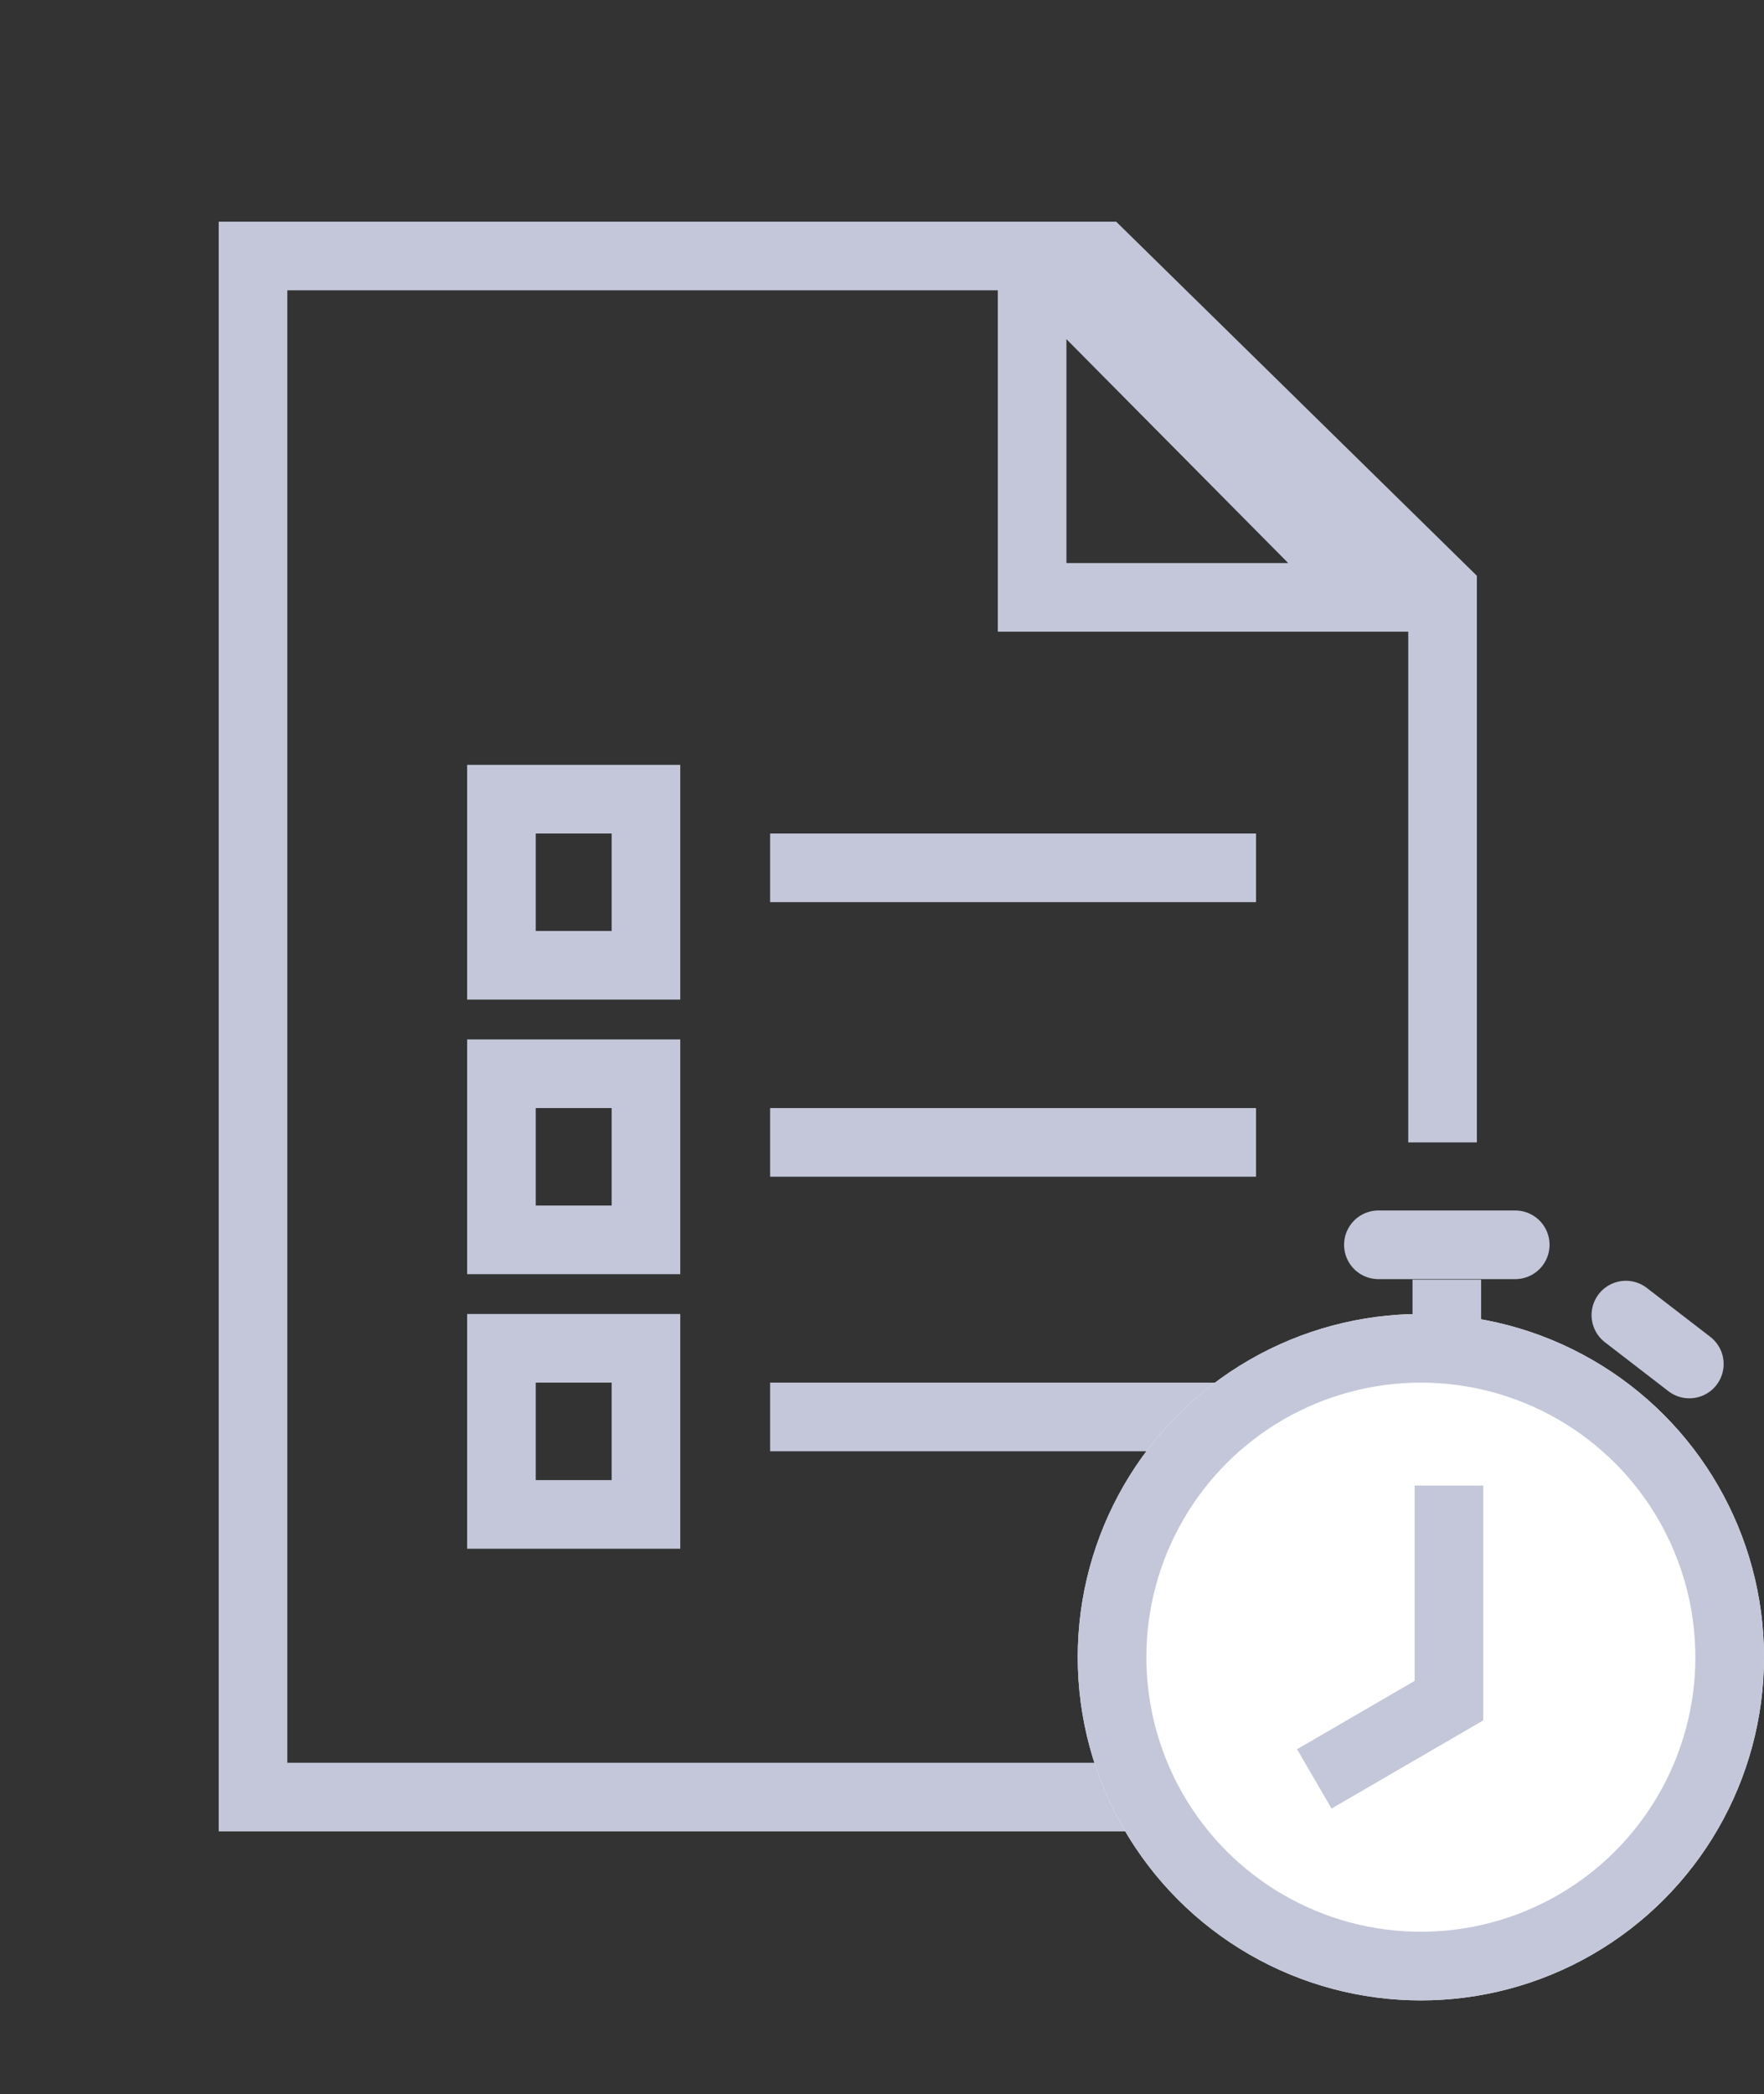 <svg xmlns="http://www.w3.org/2000/svg" xmlns:xlink="http://www.w3.org/1999/xlink" width="25.705" height="30.511" viewBox="0 0 25.705 30.511">
  <rect x="0" y="0" width="25.705" height="30.511" fill="#333333" stroke="none"/>
  <defs>
    <clipPath id="clip-path">
      <path id="Path_1124" data-name="Path 1124" d="M96.047,782.5H99.4l-.495-14.29L76.3,765.857l1.678,30.511,9.19-.471,5.594-2.2,2.557-3.059Z" transform="translate(-76.295 -765.857)" fill="none" stroke="#c3c7d9" stroke-width="1"/>
    </clipPath>
  </defs>
  <g id="Group_188" data-name="Group 188" transform="translate(-94.295 -765.857)">
    <g id="Group_190" data-name="Group 190" transform="translate(-1)">
      <path id="Path_1112" data-name="Path 1112" d="M102.454,777.339h2.106v2.42h-2.106Z" transform="translate(0.148 0.161)" fill="none" stroke="#c3c7d9" stroke-width="1"/>
      <path id="Path_1113" data-name="Path 1113" d="M102.454,777.339h2.106v2.42h-2.106Z" transform="translate(0.148 4.161)" fill="none" stroke="#c3c7d9" stroke-width="1"/>
      <path id="Path_1114" data-name="Path 1114" d="M102.454,777.339h2.106v2.42h-2.106Z" transform="translate(0.148 8.161)" fill="none" stroke="#c3c7d9" stroke-width="1"/>
      <path id="Path_1115" data-name="Path 1115" d="M106.219,778.28H113.3" transform="translate(0.298 0.22)" fill="none" stroke="#c3c7d9" stroke-width="1"/>
      <path id="Path_1116" data-name="Path 1116" d="M106.219,778.28H113.3" transform="translate(0.298 4.22)" fill="none" stroke="#c3c7d9" stroke-width="1"/>
      <path id="Path_1117" data-name="Path 1117" d="M106.219,778.28H113.3" transform="translate(0.298 8.22)" fill="none" stroke="#c3c7d9" stroke-width="1"/>
      <g id="Mask_Group_6" data-name="Mask Group 6" transform="translate(95.295 765.857)" clip-path="url(#clip-path)">
        <path id="Exclusion_1" data-name="Exclusion 1" d="M17.333,22.452H0V0H11.353V4.974h4.931L11.356,0l1.017,0,4.961,4.869V22.451Z" transform="translate(3.687 3.729)" fill="none" stroke="#c3c7d9" stroke-width="1"/>
      </g>
    </g>
    <g id="Group_189" data-name="Group 189" transform="translate(-0.272)">
      <g id="Ellipse_112" data-name="Ellipse 112" transform="translate(110.272 785)" fill="#fff" stroke="#c3c7d9" stroke-width="1">
        <circle cx="5" cy="5" r="5" stroke="none"/>
        <circle cx="5" cy="5" r="4.5" fill="none"/>
      </g>
      <path id="Path_1119" data-name="Path 1119" d="M114.559,785.5v3.133l-1.962,1.14" transform="translate(1.122 2)" fill="none" stroke="#c3c7d9" stroke-width="1"/>
      <path id="Path_1120" data-name="Path 1120" d="M0,0,.9.745" transform="matrix(0.999, -0.035, 0.035, 0.999, 118.259, 785.016)" fill="#fff" stroke="#c3c7d9" stroke-linecap="round" stroke-width="1"/>
      <path id="Path_1122" data-name="Path 1122" d="M114.389,782.5v.871" transform="translate(1.261 2)" fill="#fff" stroke="#c3c7d9" stroke-width="1"/>
      <path id="Path_1123" data-name="Path 1123" d="M113.615,781.992h1.994" transform="translate(1.038 2)" fill="#fff" stroke="#c3c7d9" stroke-linecap="round" stroke-width="1"/>
    </g>
  </g>
</svg>
